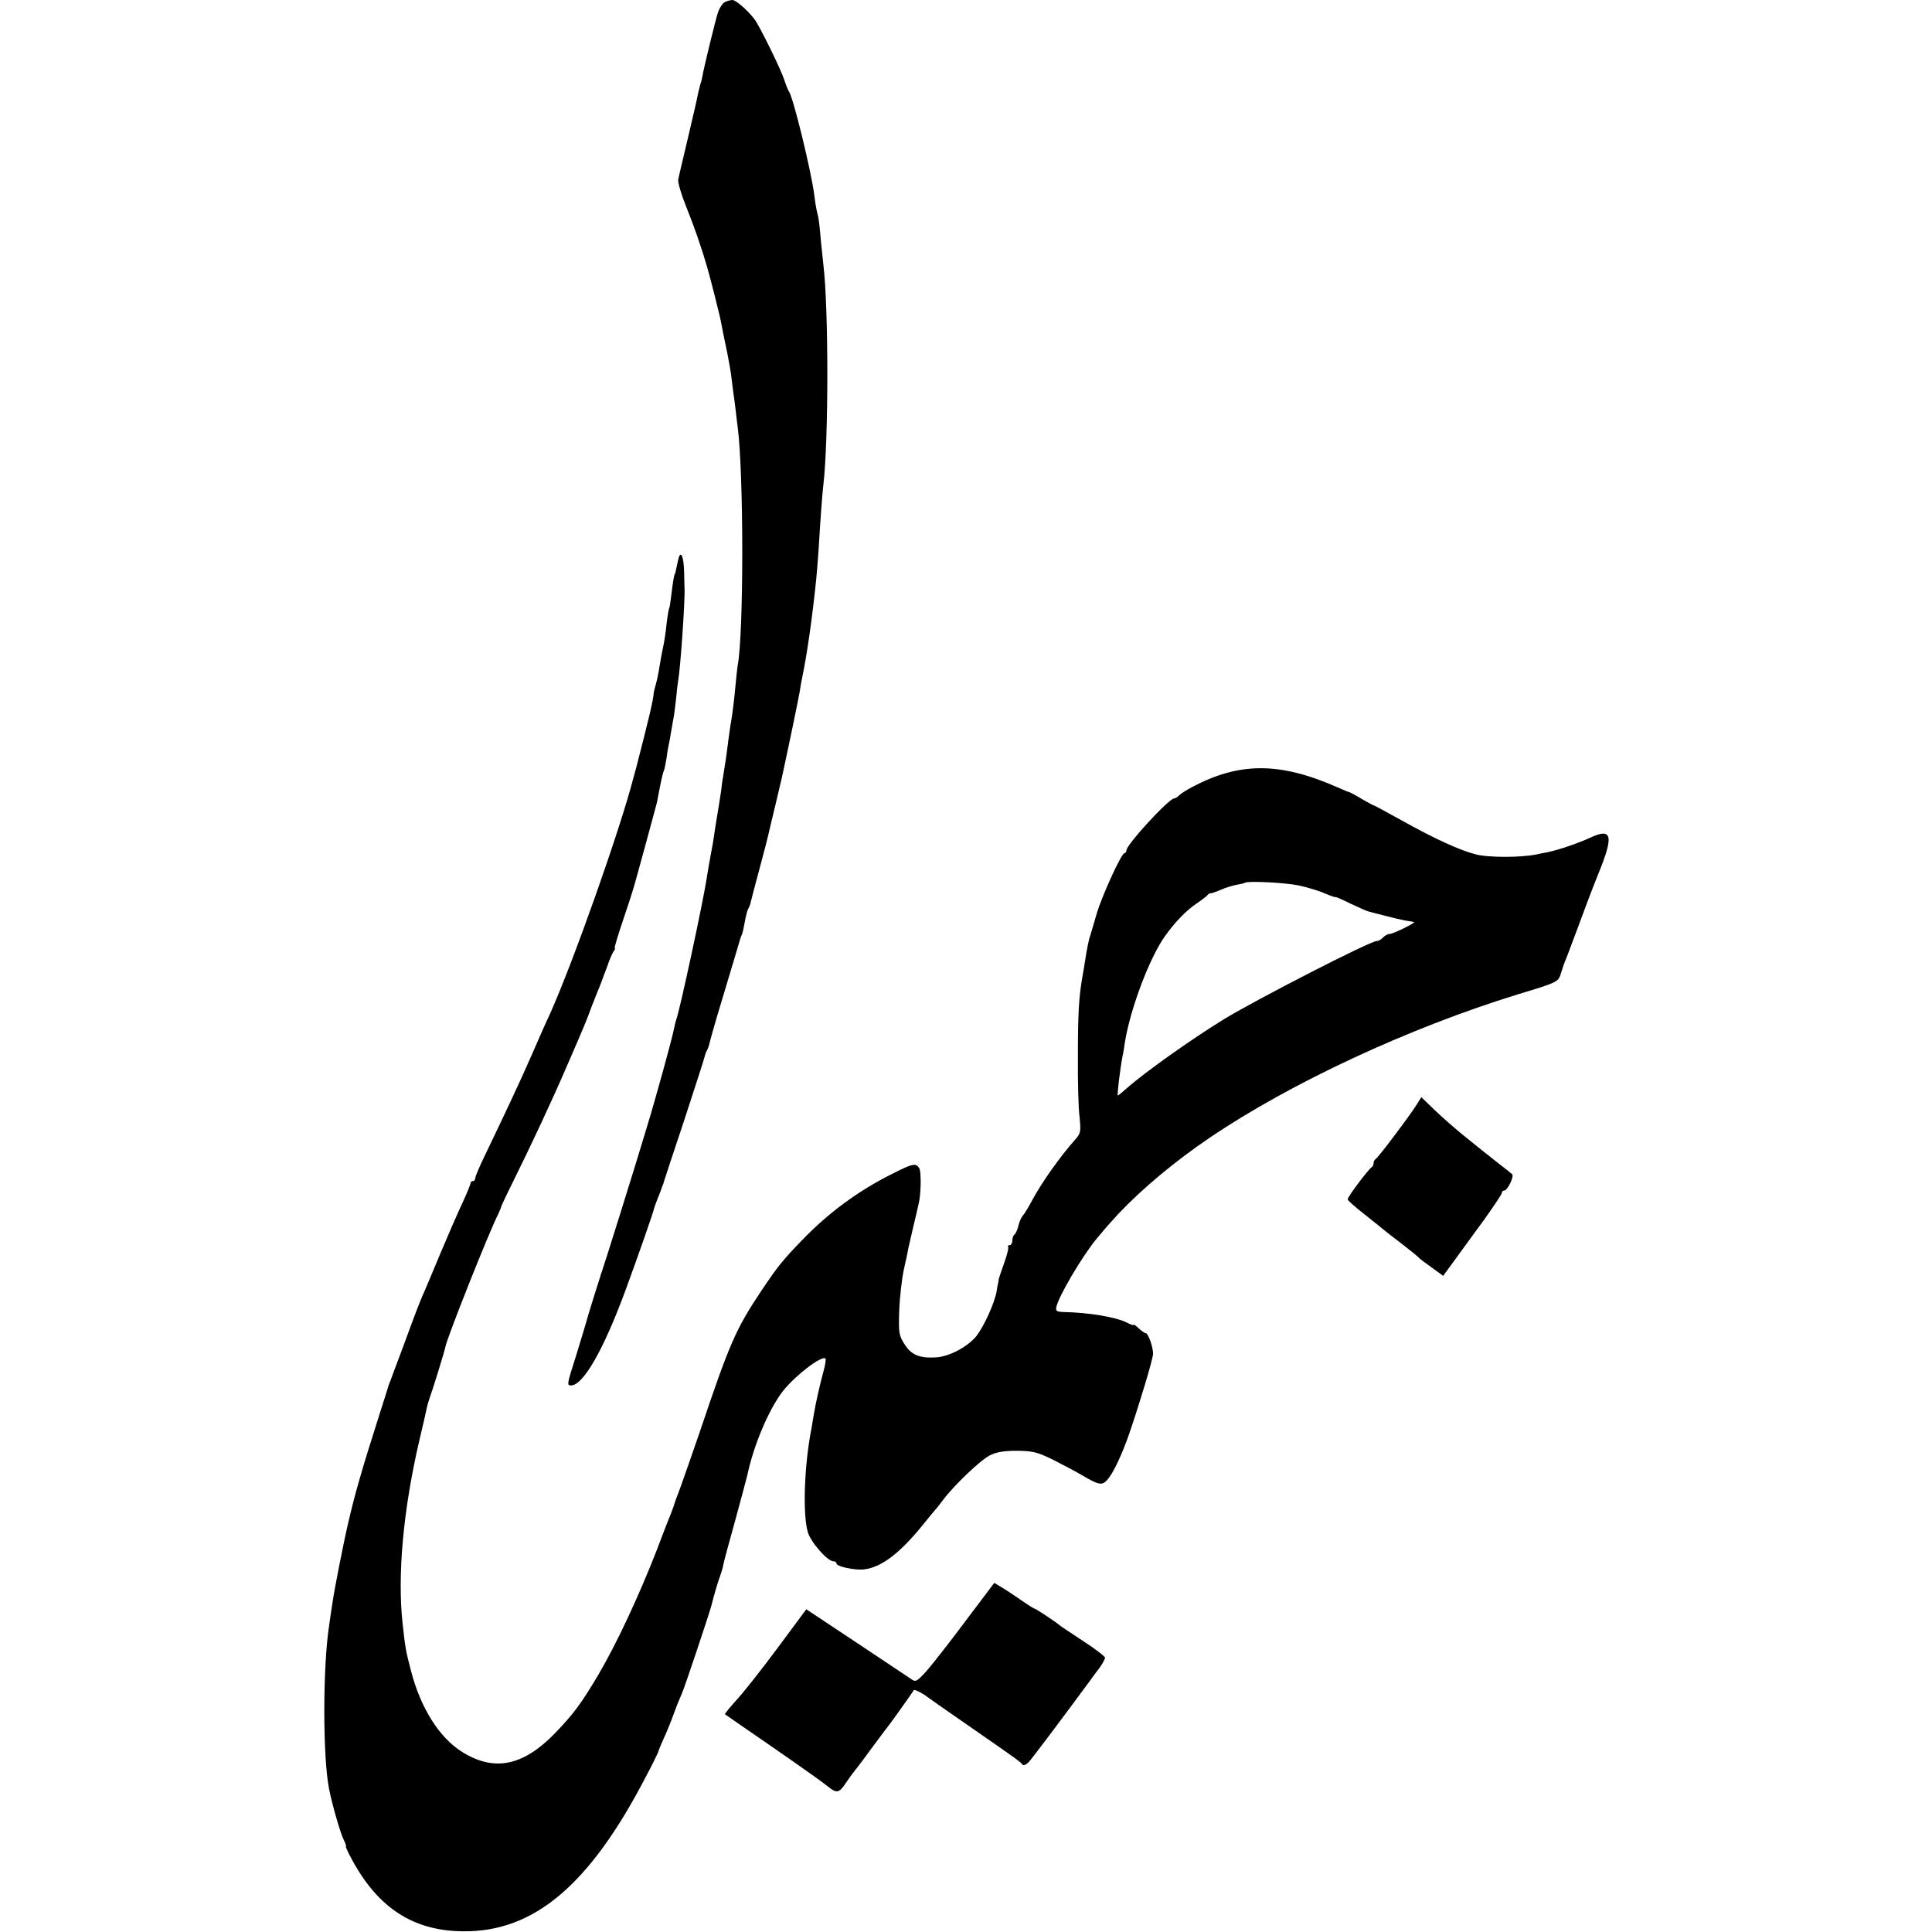 <?xml version="1.0" standalone="no"?>
<!DOCTYPE svg PUBLIC "-//W3C//DTD SVG 20010904//EN"
 "http://www.w3.org/TR/2001/REC-SVG-20010904/DTD/svg10.dtd">
<svg version="1.0" xmlns="http://www.w3.org/2000/svg"
 width="813pt" height="813pt" viewBox="0 0 813 813"
 preserveAspectRatio="xMidYMid meet">
<g transform="translate(0,813) scale(0.1,-0.1)"
fill="#000000" stroke="none">
<path d="M3048 8120 c-9 -6 -21 -25 -27 -43 -10 -30 -60 -235 -65 -267 -1 -8
-5 -24 -9 -35 -3 -11 -8 -31 -11 -45 -2 -14 -21 -95 -41 -180 -20 -85 -39
-164 -41 -176 -2 -12 13 -63 34 -115 31 -76 65 -174 88 -254 14 -48 54 -206
58 -230 7 -36 12 -63 27 -133 6 -29 12 -67 15 -85 2 -17 6 -50 9 -72 3 -22 8
-56 10 -75 2 -19 6 -53 9 -75 26 -196 26 -876 0 -1007 -2 -13 -6 -50 -9 -83
-6 -64 -12 -114 -19 -155 -3 -14 -7 -47 -11 -75 -6 -51 -11 -85 -20 -140 -3
-16 -8 -48 -10 -70 -3 -22 -10 -65 -15 -95 -5 -30 -12 -73 -15 -95 -3 -22 -8
-51 -11 -65 -12 -65 -14 -77 -20 -115 -15 -99 -113 -555 -128 -595 -3 -8 -7
-26 -10 -40 -6 -34 -76 -290 -116 -420 -43 -145 -180 -582 -187 -600 -3 -8 -7
-19 -8 -25 -2 -5 -15 -48 -30 -95 -15 -47 -28 -92 -30 -100 -2 -8 -20 -66 -39
-129 -41 -128 -41 -131 -23 -131 51 0 137 150 229 400 52 141 116 324 122 350
3 8 10 29 17 45 7 17 13 33 14 38 2 4 4 9 5 12 1 3 3 8 4 13 1 4 39 120 85
257 45 138 84 258 86 268 2 9 7 22 10 27 3 5 8 18 10 27 2 10 23 86 48 168 25
83 53 177 63 210 21 72 19 66 27 85 3 8 8 33 12 55 4 22 10 44 13 50 4 5 7 15
9 20 1 6 18 71 38 145 20 74 38 144 40 155 3 11 16 70 31 130 14 61 28 117 29
125 31 143 65 309 70 338 3 21 8 49 11 62 20 95 43 256 59 415 2 22 7 78 10
125 7 121 16 241 20 271 22 189 22 742 0 924 -2 17 -7 64 -11 105 -3 41 -8 83
-10 93 -2 9 -6 25 -8 35 -2 9 -7 39 -10 66 -15 107 -88 406 -106 431 -4 6 -13
28 -20 50 -12 39 -104 227 -125 254 -28 37 -78 81 -93 81 -9 0 -25 -5 -34 -10z"/>
<path d="M2855 5779 c-3 -14 -8 -34 -10 -45 -2 -10 -4 -19 -5 -19 -3 0 -9 -38
-15 -89 -3 -27 -7 -52 -9 -55 -2 -3 -7 -33 -11 -66 -3 -33 -10 -78 -15 -100
-5 -22 -11 -58 -15 -81 -3 -22 -10 -55 -15 -73 -5 -17 -9 -34 -9 -36 -1 -28
-22 -115 -75 -320 -2 -5 -6 -23 -11 -40 -57 -220 -252 -771 -350 -990 -13 -27
-49 -108 -80 -180 -55 -125 -111 -243 -195 -418 -22 -45 -40 -88 -40 -94 0 -7
-4 -13 -10 -13 -5 0 -10 -4 -10 -9 0 -5 -15 -42 -34 -83 -19 -40 -60 -134 -91
-208 -31 -74 -60 -144 -65 -155 -22 -48 -45 -109 -91 -235 -28 -74 -53 -142
-56 -150 -3 -8 -7 -17 -8 -20 0 -3 -22 -70 -47 -150 -63 -197 -96 -311 -123
-430 -19 -80 -58 -279 -66 -335 -6 -38 -12 -81 -14 -95 -27 -175 -27 -557 0
-689 13 -66 48 -187 61 -212 8 -16 12 -29 10 -29 -3 0 9 -26 26 -57 110 -203
259 -299 468 -300 297 -3 531 195 766 647 28 52 51 100 53 105 1 6 11 30 22
55 12 25 32 74 45 110 13 36 29 74 34 85 9 18 119 347 124 370 7 29 28 103 37
125 5 14 11 34 13 46 2 12 25 97 51 190 25 93 48 177 50 187 27 128 92 280
151 355 53 66 163 150 178 135 2 -3 -1 -26 -8 -51 -17 -63 -34 -139 -41 -182
-3 -19 -8 -46 -10 -60 -30 -150 -38 -358 -16 -436 11 -42 83 -124 108 -124 7
0 13 -4 13 -9 0 -13 77 -30 117 -25 73 9 151 69 248 189 22 28 45 55 50 61 6
6 21 25 35 44 47 62 156 166 196 186 28 14 59 19 114 19 66 -1 84 -5 150 -37
41 -21 95 -49 120 -64 73 -43 87 -46 108 -23 25 26 63 106 95 199 44 129 97
305 99 331 2 27 -20 89 -31 89 -4 0 -17 9 -29 20 -12 12 -22 18 -22 15 0 -3
-12 1 -27 9 -47 24 -162 43 -270 45 -26 1 -31 5 -28 20 8 44 112 220 172 291
45 54 57 67 92 105 100 105 235 218 381 317 341 231 838 462 1295 603 175 53
173 52 185 94 6 20 15 45 20 56 5 11 27 72 51 135 23 63 61 164 85 223 66 161
58 195 -34 152 -52 -24 -135 -52 -179 -61 -13 -2 -35 -7 -50 -10 -65 -13 -203
-13 -254 1 -69 18 -175 67 -313 144 -60 33 -111 61 -113 61 -3 0 -25 12 -51
27 -26 16 -49 28 -52 29 -3 0 -23 8 -45 18 -247 110 -418 111 -620 3 -22 -11
-46 -27 -53 -34 -7 -7 -17 -13 -21 -13 -22 0 -201 -194 -201 -219 0 -6 -4 -11
-8 -11 -13 0 -96 -183 -117 -255 -9 -33 -21 -71 -25 -85 -9 -25 -15 -57 -25
-120 -3 -19 -7 -46 -10 -60 -15 -85 -19 -156 -19 -330 -1 -107 2 -225 7 -261
6 -62 5 -68 -19 -95 -63 -71 -139 -178 -180 -254 -16 -30 -34 -60 -41 -67 -6
-7 -14 -26 -18 -43 -4 -16 -11 -32 -16 -35 -5 -4 -9 -15 -9 -26 0 -10 -5 -19
-12 -19 -6 0 -9 -3 -6 -6 4 -3 -4 -35 -17 -71 -13 -36 -24 -68 -23 -72 0 -3
-1 -8 -2 -11 -1 -3 -4 -18 -6 -34 -9 -50 -52 -145 -85 -188 -36 -45 -115 -87
-170 -90 -69 -4 -103 10 -131 53 -25 39 -27 47 -24 143 2 55 11 133 19 171 9
39 18 82 20 95 3 14 13 57 22 95 9 39 19 79 21 90 10 41 11 131 3 148 -14 24
-27 22 -115 -23 -141 -70 -270 -165 -380 -280 -83 -86 -101 -109 -169 -210
-110 -165 -134 -221 -260 -595 -32 -93 -69 -199 -82 -235 -14 -36 -26 -69 -27
-75 -2 -5 -7 -19 -11 -30 -5 -11 -33 -83 -62 -160 -75 -192 -168 -392 -246
-524 -70 -118 -102 -162 -182 -245 -134 -138 -255 -162 -389 -79 -97 60 -176
185 -217 344 -22 85 -23 91 -35 199 -22 204 3 478 71 770 15 63 29 124 31 135
2 11 8 31 13 45 10 26 63 197 66 215 10 45 181 476 222 557 7 15 13 30 13 33
1 2 18 40 39 82 85 171 176 366 237 508 36 83 69 159 73 170 5 11 19 47 31 80
13 33 29 74 36 90 6 17 20 53 30 80 9 28 22 56 27 63 5 6 7 12 4 12 -3 0 13
53 35 118 22 64 41 124 43 132 3 8 25 89 50 180 25 91 47 174 50 185 2 11 8
44 14 73 6 30 13 57 15 60 2 4 7 28 11 52 3 25 8 52 10 60 2 8 6 31 9 50 3 19
8 45 10 57 3 12 7 49 11 82 3 33 7 68 9 78 9 47 28 320 27 383 -1 8 -1 40 -2
70 -1 66 -14 98 -24 59z m2610 -1375 c37 -8 87 -23 111 -34 24 -10 44 -17 44
-15 0 2 28 -10 62 -27 34 -16 69 -32 78 -34 8 -2 40 -10 70 -18 30 -8 69 -17
85 -20 17 -2 32 -5 35 -6 10 -2 -85 -49 -101 -50 -9 0 -22 -7 -29 -15 -7 -8
-19 -15 -27 -15 -27 0 -499 -242 -641 -328 -134 -82 -336 -225 -411 -292 -18
-16 -35 -30 -37 -30 -4 0 9 109 20 167 3 11 7 38 10 59 23 141 105 358 170
447 40 56 88 106 130 134 22 15 44 32 47 36 3 5 9 8 13 8 3 -1 23 6 44 15 20
9 51 18 67 21 17 3 31 6 33 8 9 9 169 1 227 -11z"/>
<path d="M5963 3484 c-29 -47 -166 -229 -175 -232 -4 -2 -8 -10 -8 -17 0 -7
-4 -15 -8 -17 -11 -5 -102 -125 -101 -135 0 -4 32 -33 71 -63 38 -30 75 -60
81 -65 7 -6 41 -33 77 -60 36 -28 67 -53 70 -57 3 -4 28 -23 55 -42 l48 -35
51 70 c28 39 84 115 124 170 39 55 72 104 72 109 0 6 4 10 10 10 14 0 43 61
33 69 -4 4 -30 25 -58 46 -71 56 -74 59 -88 70 -7 6 -37 30 -67 54 -30 25 -81
69 -112 99 l-57 55 -18 -29z"/>
<path d="M4061 1306 c-67 -90 -141 -184 -164 -210 -39 -42 -44 -45 -62 -32
-11 7 -115 77 -231 154 l-211 140 -121 -163 c-66 -89 -144 -188 -173 -219 -28
-31 -50 -58 -48 -60 2 -2 94 -65 204 -141 110 -76 213 -149 228 -162 38 -31
48 -29 77 15 14 20 27 39 30 42 3 3 34 43 68 90 35 47 68 92 75 100 9 11 83
114 113 158 3 4 43 -17 58 -30 6 -5 81 -57 166 -116 215 -149 224 -156 232
-167 5 -6 15 -2 27 10 15 16 147 192 259 344 9 13 27 38 40 54 12 17 22 36 22
41 0 6 -42 38 -93 71 -50 33 -94 62 -97 65 -9 9 -100 70 -105 70 -3 0 -27 15
-53 33 -26 18 -63 43 -83 55 l-35 21 -123 -163z"/>
</g>
</svg>
